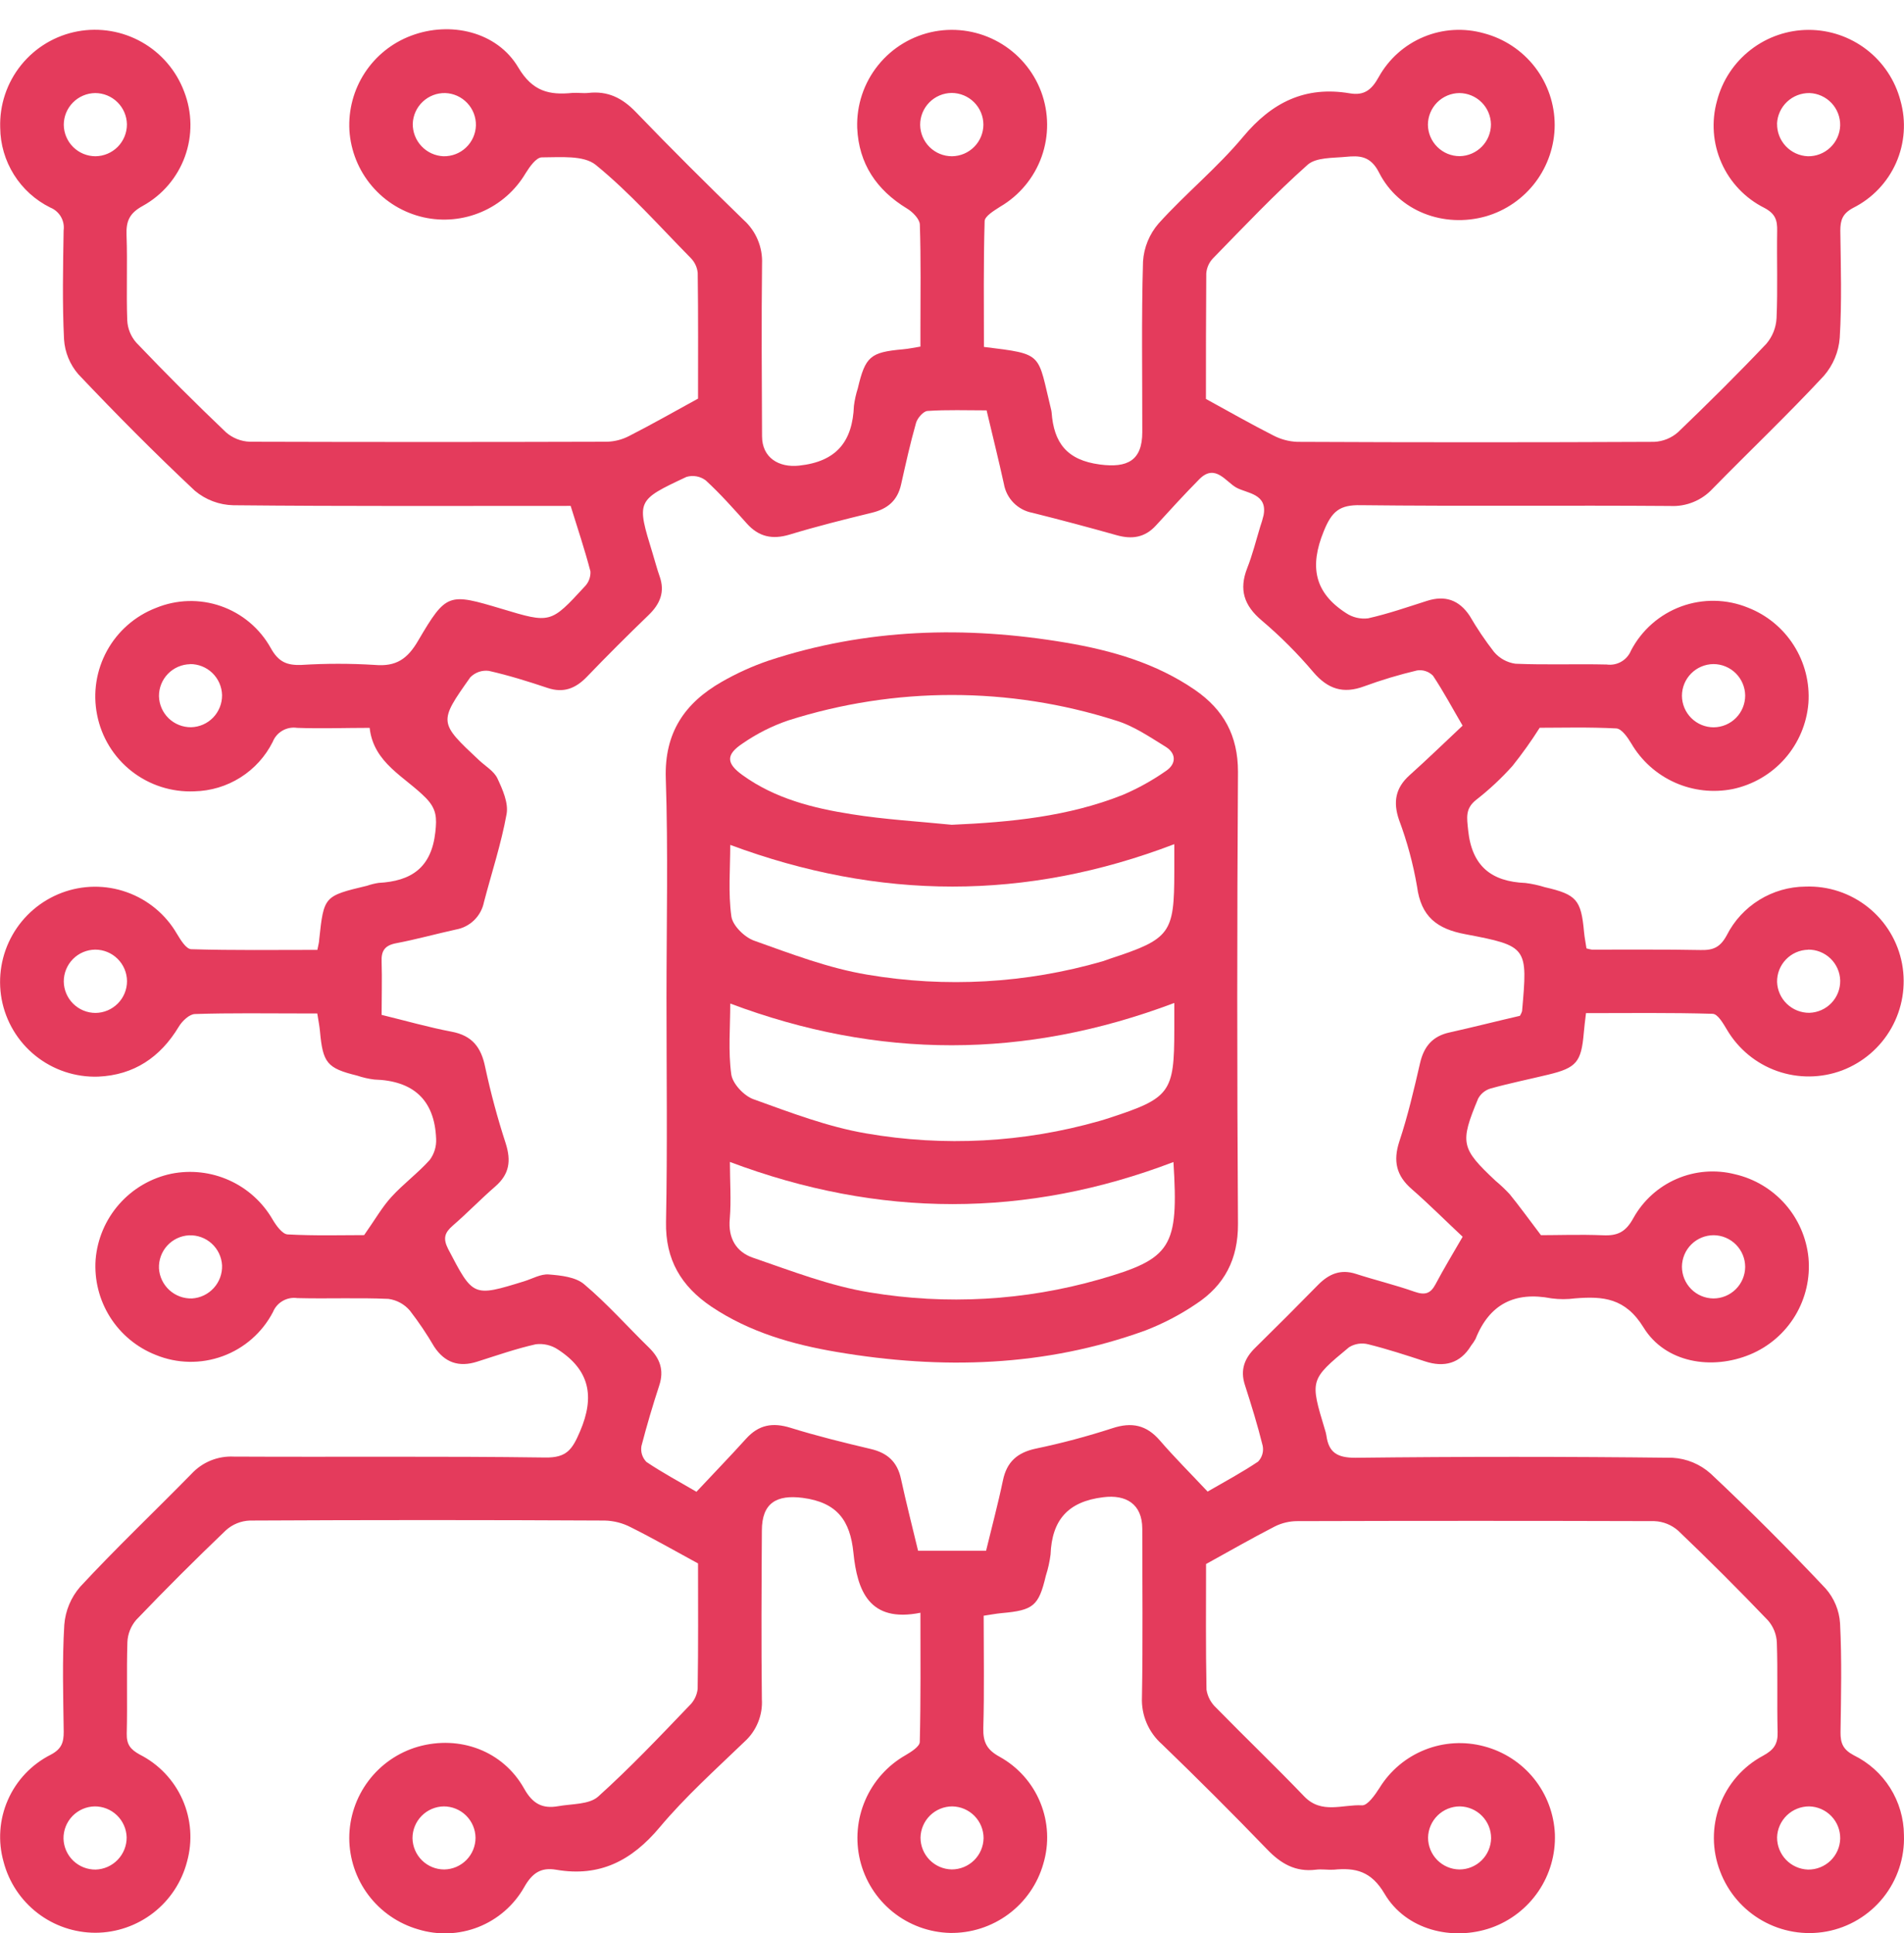 <svg width="65" height="66" viewBox="0 0 65 66" fill="none" xmlns="http://www.w3.org/2000/svg">
<path d="M52.606 42.166C52.169 41.587 51.867 41.171 51.543 40.772C51.39 40.606 51.226 40.451 51.053 40.307C49.876 39.202 49.83 39.019 50.463 37.501C50.508 37.419 50.568 37.346 50.641 37.288C50.714 37.229 50.797 37.185 50.886 37.159C51.538 36.978 52.201 36.844 52.858 36.685C53.818 36.454 53.983 36.255 54.068 35.264C54.084 35.063 54.111 34.864 54.144 34.586C55.59 34.586 57.028 34.566 58.462 34.609C58.643 34.609 58.824 34.935 58.956 35.152C59.343 35.809 59.949 36.309 60.668 36.563C61.388 36.817 62.173 36.809 62.888 36.541C63.6 36.27 64.196 35.758 64.57 35.094C64.944 34.43 65.073 33.656 64.935 32.906C64.793 32.144 64.382 31.459 63.776 30.974C63.171 30.49 62.413 30.238 61.638 30.266C61.08 30.27 60.535 30.427 60.06 30.72C59.586 31.013 59.201 31.431 58.949 31.928C58.726 32.34 58.489 32.441 58.062 32.432C56.824 32.407 55.581 32.422 54.341 32.418C54.279 32.408 54.219 32.394 54.16 32.376C54.135 32.196 54.095 32.015 54.077 31.818C53.977 30.715 53.823 30.536 52.736 30.286C52.522 30.219 52.302 30.171 52.078 30.143C50.912 30.096 50.248 29.567 50.121 28.346C50.078 27.916 50.011 27.603 50.402 27.299C50.846 26.952 51.259 26.566 51.635 26.146C51.968 25.729 52.278 25.295 52.563 24.844C53.286 24.844 54.239 24.817 55.18 24.867C55.361 24.878 55.565 25.171 55.688 25.377C56.032 25.966 56.55 26.432 57.172 26.712C57.793 26.991 58.486 27.069 59.155 26.936C59.844 26.79 60.468 26.426 60.934 25.896C61.399 25.367 61.681 24.702 61.737 23.999C61.785 23.308 61.611 22.62 61.24 22.035C60.87 21.449 60.322 20.997 59.677 20.745C58.949 20.447 58.135 20.432 57.396 20.702C56.657 20.973 56.045 21.51 55.681 22.207C55.615 22.368 55.498 22.503 55.347 22.589C55.196 22.676 55.021 22.709 54.849 22.685C53.811 22.66 52.771 22.703 51.735 22.658C51.449 22.618 51.188 22.474 51.002 22.253C50.698 21.861 50.421 21.45 50.172 21.021C49.81 20.479 49.331 20.314 48.713 20.513C48.047 20.725 47.385 20.956 46.705 21.108C46.44 21.141 46.171 21.077 45.949 20.927C44.873 20.231 44.698 19.342 45.192 18.134C45.468 17.452 45.734 17.23 46.458 17.246C49.979 17.286 53.498 17.246 57.019 17.273C57.289 17.287 57.558 17.241 57.808 17.139C58.058 17.038 58.282 16.882 58.466 16.684C59.732 15.391 61.037 14.152 62.264 12.831C62.579 12.468 62.77 12.014 62.806 11.534C62.88 10.319 62.842 9.099 62.826 7.88C62.826 7.518 62.897 7.292 63.267 7.095C63.919 6.768 64.436 6.224 64.731 5.557C65.025 4.89 65.078 4.141 64.88 3.439C64.699 2.746 64.293 2.133 63.726 1.695C63.159 1.258 62.463 1.02 61.746 1.02C61.03 1.021 60.334 1.259 59.768 1.698C59.201 2.136 58.796 2.75 58.616 3.443C58.42 4.145 58.474 4.893 58.769 5.56C59.063 6.227 59.581 6.77 60.233 7.097C60.609 7.296 60.678 7.518 60.67 7.884C60.654 8.876 60.692 9.873 60.649 10.862C60.632 11.184 60.509 11.492 60.3 11.737C59.323 12.767 58.31 13.771 57.287 14.753C57.061 14.954 56.773 15.07 56.471 15.084C52.409 15.103 48.348 15.103 44.287 15.084C44 15.072 43.719 14.997 43.465 14.863C42.703 14.476 41.962 14.053 41.169 13.619C41.169 12.22 41.169 10.777 41.18 9.334C41.195 9.139 41.278 8.955 41.414 8.815C42.472 7.73 43.511 6.632 44.638 5.627C44.928 5.369 45.499 5.397 45.946 5.354C46.392 5.311 46.787 5.307 47.081 5.896C47.758 7.224 49.3 7.788 50.724 7.386C51.4 7.191 51.995 6.781 52.419 6.219C52.842 5.657 53.073 4.973 53.075 4.269C53.075 3.553 52.837 2.857 52.4 2.29C51.962 1.724 51.349 1.318 50.657 1.136C49.977 0.945 49.253 0.988 48.602 1.26C47.951 1.531 47.41 2.014 47.067 2.631C46.823 3.074 46.566 3.269 46.08 3.186C44.557 2.928 43.417 3.494 42.435 4.674C41.557 5.727 40.475 6.607 39.553 7.629C39.238 7.992 39.051 8.449 39.021 8.929C38.965 10.869 38.999 12.809 38.996 14.751C38.996 15.72 38.491 15.982 37.549 15.857C36.419 15.709 35.976 15.113 35.901 14.08C35.9 14.057 35.896 14.035 35.891 14.013C35.406 12.042 35.661 12.097 33.59 11.843C33.59 10.42 33.572 8.987 33.614 7.553C33.614 7.381 33.936 7.191 34.145 7.056C34.804 6.67 35.305 6.065 35.561 5.346C35.816 4.627 35.809 3.841 35.542 3.126C35.273 2.413 34.762 1.817 34.098 1.441C33.435 1.066 32.66 0.935 31.91 1.072C31.148 1.214 30.461 1.624 29.976 2.229C29.49 2.833 29.238 3.592 29.264 4.367C29.317 5.587 29.923 6.486 30.964 7.119C31.158 7.234 31.395 7.48 31.402 7.661C31.442 8.856 31.422 10.053 31.422 11.248V11.832C31.203 11.867 31.013 11.909 30.82 11.925C29.711 12.024 29.541 12.169 29.284 13.259C29.222 13.452 29.178 13.651 29.152 13.852C29.105 15.069 28.561 15.758 27.28 15.895C26.593 15.97 26.015 15.63 26.015 14.89C26.006 12.927 25.993 10.963 26.015 9.001C26.027 8.721 25.977 8.443 25.868 8.185C25.76 7.927 25.596 7.696 25.387 7.509C24.141 6.298 22.908 5.074 21.703 3.821C21.242 3.343 20.747 3.098 20.086 3.172C19.905 3.192 19.725 3.159 19.544 3.172C18.752 3.251 18.182 3.126 17.694 2.304C16.97 1.078 15.372 0.713 14.035 1.219C13.386 1.462 12.831 1.907 12.452 2.488C12.073 3.069 11.89 3.756 11.928 4.448C11.973 5.15 12.243 5.82 12.7 6.355C13.156 6.891 13.774 7.264 14.46 7.419C15.125 7.568 15.82 7.502 16.446 7.232C17.072 6.962 17.596 6.501 17.943 5.915C18.081 5.694 18.305 5.372 18.499 5.372C19.124 5.372 19.925 5.291 20.341 5.631C21.506 6.582 22.512 7.723 23.575 8.802C23.714 8.94 23.801 9.122 23.819 9.317C23.839 10.764 23.83 12.21 23.83 13.608C23.021 14.051 22.26 14.485 21.479 14.883C21.244 15.006 20.983 15.073 20.718 15.08C16.656 15.092 12.594 15.092 8.532 15.08C8.231 15.07 7.942 14.956 7.715 14.758C6.669 13.762 5.648 12.741 4.651 11.695C4.466 11.484 4.358 11.217 4.344 10.938C4.309 9.968 4.355 8.996 4.32 8.026C4.302 7.551 4.416 7.28 4.872 7.03C5.541 6.661 6.053 6.062 6.313 5.344C6.573 4.626 6.563 3.838 6.286 3.126C6.018 2.412 5.507 1.815 4.844 1.439C4.18 1.063 3.405 0.932 2.655 1.069C1.892 1.21 1.206 1.619 0.72 2.223C0.234 2.827 -0.019 3.585 0.007 4.36C0.012 4.928 0.175 5.483 0.477 5.965C0.779 6.446 1.208 6.834 1.718 7.086C1.869 7.147 1.996 7.257 2.079 7.398C2.161 7.539 2.194 7.704 2.172 7.866C2.152 9.108 2.125 10.35 2.186 11.588C2.215 12.026 2.386 12.443 2.673 12.775C3.96 14.134 5.28 15.465 6.651 16.752C7.021 17.063 7.485 17.238 7.968 17.248C11.78 17.286 15.592 17.27 19.481 17.27C19.712 18.015 19.96 18.754 20.157 19.506C20.162 19.601 20.147 19.695 20.114 19.784C20.081 19.873 20.029 19.953 19.963 20.021C18.799 21.287 18.795 21.287 17.131 20.785C15.31 20.242 15.242 20.228 14.276 21.869C13.914 22.493 13.525 22.763 12.795 22.699C11.961 22.647 11.125 22.647 10.292 22.699C9.8 22.717 9.509 22.605 9.241 22.119C8.869 21.452 8.265 20.944 7.544 20.692C6.823 20.44 6.034 20.462 5.327 20.752C4.615 21.026 4.023 21.543 3.655 22.211C3.287 22.879 3.166 23.656 3.315 24.404C3.464 25.165 3.881 25.846 4.49 26.325C5.1 26.804 5.861 27.048 6.635 27.014C7.192 27.002 7.736 26.839 8.207 26.542C8.678 26.245 9.06 25.825 9.31 25.326C9.374 25.165 9.491 25.029 9.642 24.942C9.793 24.855 9.969 24.822 10.142 24.847C10.954 24.878 11.769 24.847 12.619 24.847C12.753 26.055 13.825 26.513 14.543 27.245C14.905 27.621 14.916 27.914 14.862 28.406C14.726 29.628 14.037 30.08 12.925 30.14C12.791 30.16 12.66 30.193 12.532 30.237C11.057 30.59 11.057 30.59 10.896 32.082C10.896 32.17 10.865 32.263 10.834 32.427C9.402 32.427 7.966 32.447 6.534 32.404C6.353 32.404 6.163 32.08 6.036 31.872C5.652 31.213 5.046 30.712 4.327 30.457C3.608 30.201 2.822 30.209 2.108 30.478C1.395 30.747 0.798 31.258 0.423 31.922C0.048 32.586 -0.082 33.36 0.056 34.11C0.198 34.872 0.609 35.558 1.214 36.043C1.819 36.528 2.578 36.78 3.353 36.754C4.572 36.7 5.472 36.096 6.102 35.051C6.217 34.857 6.463 34.622 6.655 34.617C7.872 34.577 9.093 34.597 10.31 34.597H10.831C10.865 34.816 10.905 35.007 10.923 35.201C11.021 36.285 11.162 36.466 12.189 36.718C12.381 36.783 12.579 36.829 12.78 36.853C14.099 36.891 14.836 37.538 14.889 38.873C14.903 39.132 14.826 39.388 14.672 39.596C14.267 40.048 13.768 40.415 13.361 40.862C13.044 41.209 12.807 41.629 12.431 42.164C11.708 42.164 10.758 42.191 9.818 42.14C9.637 42.129 9.429 41.838 9.308 41.634C8.967 41.043 8.449 40.574 7.828 40.294C7.206 40.013 6.512 39.935 5.843 40.07C5.155 40.216 4.532 40.58 4.068 41.108C3.603 41.636 3.321 42.3 3.264 43.001C3.216 43.691 3.389 44.379 3.759 44.965C4.129 45.55 4.676 46.002 5.32 46.255C6.049 46.553 6.863 46.568 7.602 46.297C8.341 46.027 8.953 45.49 9.317 44.793C9.383 44.632 9.5 44.497 9.651 44.41C9.801 44.324 9.977 44.289 10.149 44.314C11.185 44.341 12.225 44.295 13.261 44.341C13.547 44.38 13.809 44.523 13.995 44.744C14.298 45.136 14.574 45.547 14.824 45.975C15.185 46.518 15.666 46.682 16.287 46.485C16.952 46.274 17.614 46.042 18.292 45.89C18.558 45.858 18.828 45.922 19.05 46.071C20.124 46.769 20.316 47.666 19.801 48.865C19.537 49.483 19.347 49.769 18.609 49.756C15.068 49.707 11.523 49.743 7.982 49.725C7.713 49.712 7.443 49.757 7.193 49.859C6.943 49.961 6.719 50.117 6.536 50.315C5.27 51.608 3.962 52.846 2.738 54.168C2.422 54.531 2.232 54.986 2.195 55.466C2.121 56.679 2.159 57.902 2.175 59.12C2.175 59.482 2.105 59.706 1.73 59.903C1.08 60.232 0.563 60.776 0.27 61.444C-0.024 62.111 -0.076 62.859 0.123 63.561C0.305 64.254 0.711 64.866 1.278 65.304C1.845 65.742 2.541 65.979 3.257 65.98C3.973 65.978 4.669 65.738 5.235 65.299C5.801 64.859 6.205 64.245 6.385 63.552C6.58 62.85 6.526 62.102 6.231 61.435C5.936 60.768 5.419 60.224 4.769 59.896C4.443 59.715 4.318 59.547 4.327 59.173C4.353 58.135 4.317 57.095 4.349 56.059C4.361 55.779 4.468 55.51 4.651 55.298C5.649 54.255 6.671 53.235 7.715 52.237C7.94 52.035 8.228 51.919 8.53 51.908C12.57 51.887 16.609 51.887 20.647 51.908C20.956 51.916 21.259 51.994 21.533 52.136C22.296 52.517 23.036 52.94 23.83 53.372C23.83 54.773 23.841 56.216 23.817 57.659C23.791 57.875 23.692 58.075 23.535 58.225C22.513 59.292 21.501 60.359 20.416 61.335C20.108 61.606 19.52 61.576 19.057 61.659C18.524 61.753 18.184 61.583 17.891 61.055C17.168 59.767 15.69 59.227 14.274 59.627C13.597 59.822 13.002 60.232 12.579 60.794C12.155 61.357 11.925 62.041 11.923 62.745C11.925 63.449 12.155 64.134 12.579 64.696C13.003 65.258 13.598 65.667 14.274 65.863C14.95 66.071 15.677 66.043 16.334 65.783C16.992 65.522 17.541 65.045 17.891 64.431C18.166 63.941 18.466 63.738 18.991 63.829C20.472 64.084 21.564 63.521 22.519 62.382C23.399 61.332 24.432 60.406 25.423 59.451C25.623 59.269 25.779 59.045 25.88 58.794C25.982 58.544 26.026 58.274 26.009 58.005C25.986 56.086 25.998 54.168 26.009 52.249C26.009 51.306 26.514 51.018 27.405 51.134C28.577 51.288 29.024 51.908 29.134 53.002C29.266 54.3 29.668 55.406 31.422 55.056C31.422 56.591 31.436 58.028 31.4 59.464C31.4 59.621 31.105 59.806 30.914 59.918C30.302 60.267 29.82 60.804 29.54 61.451C29.259 62.097 29.197 62.816 29.36 63.501C29.527 64.196 29.919 64.816 30.475 65.266C31.031 65.715 31.72 65.968 32.435 65.986C33.151 65.997 33.851 65.772 34.426 65.346C35.002 64.919 35.421 64.315 35.617 63.626C35.823 62.939 35.787 62.202 35.516 61.538C35.246 60.874 34.756 60.322 34.129 59.974C33.682 59.73 33.556 59.467 33.569 58.983C33.605 57.717 33.581 56.461 33.581 55.157C33.807 55.124 34.001 55.086 34.194 55.068C35.279 54.972 35.46 54.824 35.704 53.79C35.78 53.554 35.834 53.312 35.865 53.067C35.91 51.897 36.453 51.258 37.663 51.112C38.444 51.013 38.992 51.345 38.996 52.182C38.996 54.101 39.019 56.019 38.985 57.936C38.971 58.238 39.025 58.539 39.143 58.817C39.261 59.095 39.44 59.343 39.667 59.543C40.886 60.719 42.082 61.915 43.257 63.132C43.728 63.624 44.23 63.913 44.924 63.827C45.123 63.801 45.331 63.839 45.532 63.827C46.277 63.753 46.812 63.876 47.268 64.65C47.991 65.879 49.574 66.277 50.912 65.808C51.566 65.575 52.128 65.139 52.519 64.565C52.909 63.991 53.106 63.307 53.082 62.614C53.052 61.921 52.802 61.257 52.367 60.717C51.932 60.178 51.336 59.792 50.666 59.616C49.996 59.436 49.287 59.477 48.643 59.734C47.999 59.99 47.455 60.448 47.092 61.039C46.94 61.277 46.687 61.639 46.499 61.63C45.837 61.592 45.116 61.944 44.521 61.322C43.537 60.295 42.508 59.312 41.515 58.296C41.339 58.133 41.224 57.916 41.188 57.679C41.159 56.233 41.173 54.795 41.173 53.392C41.981 52.947 42.741 52.51 43.524 52.108C43.762 51.99 44.024 51.928 44.289 51.928C48.351 51.916 52.413 51.916 56.475 51.928C56.777 51.939 57.065 52.055 57.292 52.255C58.335 53.251 59.356 54.271 60.356 55.316C60.54 55.527 60.648 55.795 60.659 56.075C60.694 57.09 60.659 58.106 60.685 59.12C60.699 59.541 60.554 59.737 60.186 59.938C59.502 60.304 58.977 60.908 58.708 61.634C58.438 62.361 58.443 63.161 58.723 63.885C58.992 64.598 59.503 65.194 60.167 65.569C60.831 65.944 61.606 66.075 62.356 65.937C63.118 65.796 63.804 65.385 64.289 64.781C64.774 64.176 65.026 63.417 64.998 62.642C64.994 62.074 64.831 61.518 64.528 61.036C64.225 60.555 63.793 60.169 63.282 59.919C62.92 59.726 62.83 59.509 62.833 59.136C62.851 57.896 62.88 56.652 62.817 55.415C62.789 54.977 62.616 54.561 62.327 54.231C61.061 52.886 59.75 51.573 58.401 50.307C58.042 49.984 57.584 49.793 57.102 49.765C53.492 49.723 49.882 49.723 46.271 49.765C45.647 49.765 45.358 49.584 45.28 48.997C45.268 48.93 45.252 48.865 45.23 48.801C44.72 47.112 44.712 47.103 46.054 45.992C46.152 45.931 46.261 45.891 46.374 45.874C46.487 45.857 46.603 45.863 46.714 45.892C47.369 46.055 48.013 46.266 48.655 46.476C49.297 46.686 49.85 46.552 50.223 45.934C50.279 45.863 50.329 45.788 50.373 45.709C50.847 44.516 51.715 44.082 52.963 44.323C53.232 44.359 53.505 44.359 53.775 44.323C54.728 44.247 55.487 44.306 56.111 45.321C56.854 46.527 58.442 46.782 59.75 46.237C60.389 45.971 60.927 45.507 61.285 44.914C61.642 44.321 61.802 43.629 61.739 42.939C61.672 42.261 61.394 41.62 60.944 41.108C60.493 40.597 59.894 40.239 59.229 40.086C58.567 39.918 57.868 39.973 57.241 40.244C56.614 40.514 56.094 40.985 55.762 41.581C55.5 42.061 55.219 42.194 54.717 42.169C53.946 42.138 53.18 42.166 52.606 42.166ZM49.93 24.773C49.306 25.359 48.725 25.923 48.121 26.464C47.64 26.896 47.552 27.377 47.76 27.986C48.036 28.725 48.243 29.487 48.376 30.265C48.512 31.291 49.054 31.711 50.027 31.892C52.161 32.297 52.154 32.333 51.961 34.521C51.944 34.576 51.919 34.629 51.888 34.678C51.102 34.859 50.295 35.065 49.483 35.246C48.906 35.372 48.61 35.723 48.479 36.291C48.271 37.195 48.06 38.099 47.772 38.965C47.553 39.636 47.667 40.135 48.194 40.592C48.785 41.108 49.34 41.665 49.933 42.22C49.604 42.789 49.291 43.305 49.004 43.847C48.832 44.167 48.642 44.219 48.291 44.097C47.633 43.865 46.951 43.702 46.288 43.487C45.769 43.319 45.374 43.487 45.011 43.849C44.302 44.572 43.585 45.289 42.861 46.001C42.488 46.362 42.331 46.762 42.499 47.279C42.719 47.964 42.933 48.653 43.106 49.353C43.126 49.449 43.122 49.549 43.095 49.643C43.068 49.737 43.018 49.824 42.951 49.895C42.398 50.266 41.808 50.582 41.226 50.919C40.642 50.297 40.097 49.754 39.598 49.176C39.139 48.644 38.636 48.537 37.97 48.758C37.114 49.036 36.244 49.268 35.362 49.452C34.733 49.586 34.371 49.901 34.239 50.537C34.071 51.343 33.856 52.141 33.663 52.94H31.342C31.14 52.097 30.934 51.295 30.758 50.483C30.633 49.904 30.297 49.599 29.727 49.465C28.809 49.248 27.888 49.022 26.988 48.742C26.376 48.552 25.902 48.635 25.467 49.118C24.924 49.72 24.362 50.298 23.776 50.926C23.181 50.577 22.606 50.27 22.067 49.906C21.998 49.835 21.947 49.749 21.917 49.655C21.888 49.561 21.882 49.461 21.898 49.364C22.079 48.666 22.284 47.975 22.508 47.29C22.676 46.774 22.531 46.375 22.159 46.008C21.417 45.285 20.727 44.502 19.938 43.838C19.647 43.592 19.148 43.54 18.734 43.507C18.462 43.485 18.173 43.654 17.895 43.74C16.139 44.283 16.153 44.27 15.296 42.632C15.115 42.27 15.182 42.079 15.459 41.838C15.954 41.41 16.412 40.934 16.905 40.506C17.399 40.077 17.448 39.625 17.267 39.041C16.988 38.185 16.754 37.316 16.565 36.436C16.428 35.75 16.119 35.351 15.415 35.219C14.625 35.069 13.851 34.846 13.028 34.646C13.028 34.011 13.046 33.427 13.028 32.837C13.01 32.454 13.14 32.272 13.527 32.199C14.213 32.069 14.887 31.881 15.569 31.731C15.804 31.689 16.02 31.577 16.19 31.41C16.36 31.243 16.476 31.028 16.522 30.794C16.784 29.794 17.111 28.805 17.294 27.791C17.363 27.411 17.157 26.948 16.98 26.57C16.862 26.323 16.573 26.156 16.359 25.956C14.977 24.663 14.968 24.656 16.055 23.122C16.136 23.039 16.236 22.976 16.346 22.937C16.456 22.899 16.573 22.887 16.688 22.902C17.368 23.055 18.034 23.264 18.698 23.486C19.24 23.667 19.652 23.502 20.034 23.106C20.721 22.392 21.422 21.691 22.137 21.002C22.532 20.622 22.71 20.21 22.517 19.669C22.427 19.416 22.36 19.152 22.28 18.893C21.725 17.085 21.721 17.085 23.436 16.28C23.547 16.247 23.665 16.241 23.779 16.262C23.893 16.282 24.001 16.33 24.094 16.4C24.591 16.857 25.042 17.365 25.494 17.87C25.902 18.327 26.365 18.427 26.955 18.25C27.879 17.969 28.82 17.734 29.76 17.505C30.302 17.374 30.639 17.089 30.762 16.539C30.919 15.836 31.075 15.131 31.272 14.438C31.319 14.272 31.521 14.038 31.664 14.029C32.333 13.984 33.006 14.009 33.681 14.009C33.892 14.899 34.093 15.707 34.272 16.521C34.314 16.765 34.43 16.99 34.604 17.166C34.778 17.342 35.002 17.461 35.245 17.506C36.209 17.747 37.166 18.002 38.115 18.269C38.643 18.419 39.086 18.354 39.466 17.935C39.953 17.401 40.441 16.868 40.947 16.355C41.49 15.812 41.851 16.454 42.213 16.649C42.575 16.845 43.276 16.854 43.137 17.588C43.106 17.719 43.068 17.849 43.023 17.977C42.879 18.45 42.759 18.935 42.578 19.394C42.291 20.128 42.468 20.671 43.072 21.18C43.709 21.72 44.3 22.312 44.839 22.949C45.334 23.527 45.859 23.694 46.57 23.43C47.161 23.213 47.765 23.032 48.378 22.887C48.476 22.872 48.577 22.88 48.671 22.912C48.766 22.943 48.851 22.997 48.921 23.068C49.277 23.603 49.584 24.178 49.932 24.773H49.93ZM60.665 4.224C60.677 3.939 60.8 3.671 61.007 3.475C61.215 3.279 61.49 3.173 61.775 3.177C62.06 3.187 62.33 3.31 62.526 3.518C62.721 3.725 62.827 4.002 62.821 4.287C62.811 4.572 62.689 4.842 62.481 5.038C62.274 5.234 61.997 5.341 61.712 5.334C61.428 5.321 61.16 5.198 60.965 4.991C60.769 4.783 60.663 4.509 60.667 4.224H60.665ZM49.814 3.177C50.099 3.177 50.373 3.289 50.576 3.489C50.779 3.689 50.895 3.961 50.899 4.246C50.899 4.53 50.787 4.804 50.588 5.006C50.388 5.209 50.117 5.326 49.832 5.331C49.547 5.331 49.274 5.219 49.071 5.019C48.867 4.819 48.751 4.547 48.747 4.262C48.747 3.976 48.86 3.702 49.06 3.499C49.261 3.296 49.534 3.18 49.819 3.177H49.814ZM32.498 5.334C32.212 5.334 31.937 5.221 31.734 5.02C31.531 4.818 31.415 4.544 31.413 4.258C31.413 3.972 31.526 3.698 31.727 3.495C31.928 3.292 32.201 3.176 32.487 3.173C32.775 3.173 33.051 3.288 33.254 3.491C33.458 3.695 33.572 3.971 33.572 4.258C33.57 4.542 33.457 4.813 33.257 5.014C33.057 5.215 32.787 5.33 32.503 5.334H32.498ZM15.137 5.334C14.852 5.321 14.584 5.198 14.389 4.99C14.193 4.782 14.087 4.507 14.091 4.222C14.102 3.937 14.224 3.667 14.432 3.472C14.64 3.276 14.916 3.17 15.202 3.177C15.487 3.187 15.757 3.31 15.952 3.518C16.148 3.725 16.254 4.002 16.247 4.287C16.237 4.573 16.115 4.843 15.907 5.039C15.699 5.235 15.422 5.341 15.137 5.334ZM3.262 5.334C2.977 5.334 2.703 5.222 2.499 5.021C2.296 4.82 2.18 4.547 2.177 4.262C2.177 3.977 2.289 3.703 2.49 3.5C2.69 3.297 2.962 3.181 3.248 3.177C3.533 3.177 3.807 3.289 4.01 3.49C4.213 3.69 4.329 3.962 4.333 4.247C4.333 4.533 4.221 4.807 4.021 5.011C3.82 5.214 3.548 5.33 3.262 5.334ZM57.419 23.755C57.419 23.469 57.532 23.195 57.733 22.992C57.934 22.789 58.207 22.673 58.493 22.67C58.779 22.67 59.053 22.783 59.256 22.984C59.459 23.185 59.575 23.459 59.578 23.744C59.578 24.03 59.465 24.305 59.264 24.508C59.063 24.711 58.79 24.826 58.504 24.829C58.218 24.829 57.943 24.716 57.74 24.515C57.537 24.314 57.422 24.041 57.419 23.755ZM6.485 22.67C6.77 22.668 7.045 22.777 7.25 22.975C7.455 23.174 7.574 23.445 7.581 23.73C7.584 24.015 7.474 24.29 7.277 24.495C7.079 24.7 6.808 24.819 6.523 24.826C6.238 24.829 5.963 24.719 5.757 24.521C5.552 24.322 5.434 24.051 5.427 23.766C5.425 23.481 5.535 23.206 5.734 23.002C5.934 22.797 6.205 22.68 6.49 22.674L6.485 22.67ZM61.723 32.418C62.008 32.414 62.283 32.523 62.489 32.72C62.695 32.918 62.815 33.189 62.822 33.474C62.827 33.759 62.719 34.035 62.521 34.241C62.324 34.447 62.053 34.567 61.768 34.575C61.483 34.577 61.209 34.468 61.003 34.271C60.797 34.074 60.676 33.804 60.667 33.519C60.663 33.234 60.772 32.959 60.97 32.754C61.167 32.548 61.438 32.429 61.723 32.422V32.418ZM2.177 33.503C2.177 33.217 2.29 32.943 2.491 32.739C2.692 32.536 2.965 32.421 3.251 32.418C3.538 32.418 3.812 32.531 4.015 32.733C4.219 32.934 4.334 33.208 4.336 33.494C4.336 33.78 4.224 34.054 4.022 34.257C3.821 34.46 3.548 34.576 3.262 34.579C2.976 34.579 2.701 34.466 2.498 34.264C2.295 34.063 2.179 33.789 2.177 33.503ZM58.493 44.326C58.207 44.323 57.934 44.208 57.733 44.005C57.532 43.801 57.419 43.527 57.419 43.241C57.422 42.956 57.537 42.682 57.74 42.481C57.943 42.28 58.218 42.167 58.504 42.167C58.79 42.17 59.063 42.286 59.264 42.489C59.465 42.692 59.578 42.966 59.578 43.252C59.575 43.538 59.459 43.811 59.256 44.012C59.053 44.213 58.779 44.326 58.493 44.326ZM5.427 43.301C5.415 43.016 5.515 42.737 5.707 42.525C5.899 42.314 6.167 42.186 6.452 42.171C6.738 42.159 7.016 42.26 7.227 42.452C7.438 42.644 7.565 42.911 7.581 43.196C7.591 43.481 7.49 43.758 7.298 43.969C7.107 44.18 6.841 44.308 6.557 44.326C6.273 44.336 5.995 44.234 5.784 44.043C5.573 43.851 5.445 43.585 5.427 43.301ZM60.667 62.722C60.676 62.437 60.797 62.168 61.003 61.97C61.209 61.773 61.483 61.664 61.768 61.666C62.053 61.674 62.324 61.794 62.521 62C62.719 62.206 62.827 62.482 62.822 62.767C62.815 63.052 62.695 63.323 62.489 63.521C62.283 63.718 62.008 63.827 61.723 63.823C61.438 63.813 61.168 63.693 60.971 63.487C60.774 63.281 60.665 63.007 60.667 62.722ZM48.752 62.733C48.757 62.448 48.874 62.177 49.077 61.977C49.28 61.778 49.553 61.666 49.837 61.666C50.122 61.671 50.394 61.787 50.593 61.99C50.793 62.193 50.905 62.466 50.904 62.751C50.9 63.036 50.784 63.308 50.581 63.508C50.378 63.708 50.104 63.82 49.819 63.819C49.535 63.815 49.263 63.698 49.063 63.495C48.864 63.291 48.752 63.018 48.752 62.733ZM32.511 61.666C32.795 61.671 33.067 61.787 33.266 61.99C33.466 62.193 33.578 62.466 33.578 62.751C33.573 63.035 33.456 63.307 33.254 63.506C33.05 63.706 32.777 63.818 32.492 63.818C32.208 63.813 31.936 63.697 31.737 63.494C31.537 63.291 31.425 63.017 31.425 62.733C31.43 62.448 31.547 62.177 31.75 61.977C31.953 61.778 32.226 61.666 32.511 61.666ZM15.149 61.666C15.434 61.666 15.708 61.778 15.911 61.978C16.114 62.178 16.23 62.45 16.234 62.735C16.234 63.019 16.123 63.292 15.923 63.495C15.723 63.698 15.452 63.815 15.167 63.819C14.882 63.82 14.609 63.708 14.406 63.508C14.203 63.308 14.087 63.036 14.082 62.751C14.082 62.465 14.195 62.19 14.397 61.987C14.598 61.784 14.872 61.668 15.158 61.666H15.149ZM3.222 61.666C3.508 61.662 3.784 61.77 3.99 61.968C4.196 62.166 4.316 62.437 4.324 62.722C4.326 63.007 4.217 63.281 4.019 63.487C3.822 63.693 3.552 63.813 3.268 63.823C2.982 63.827 2.707 63.718 2.501 63.521C2.295 63.323 2.176 63.052 2.168 62.767C2.164 62.48 2.274 62.202 2.474 61.996C2.674 61.789 2.948 61.671 3.235 61.666H3.222Z" fill="#E43B5C"/>
<path d="M22.753 34.065C22.753 36.615 22.787 39.164 22.737 41.712C22.711 43.006 23.257 43.91 24.285 44.605C25.585 45.476 27.053 45.898 28.573 46.154C32.142 46.758 35.671 46.666 39.107 45.417C39.715 45.182 40.295 44.879 40.834 44.513C41.803 43.878 42.27 42.985 42.263 41.779C42.23 36.634 42.23 31.491 42.263 26.348C42.263 25.113 41.776 24.231 40.8 23.556C39.47 22.64 37.959 22.206 36.396 21.94C32.96 21.358 29.569 21.454 26.241 22.551C25.686 22.74 25.151 22.983 24.643 23.274C23.377 23.998 22.679 25.008 22.729 26.569C22.812 29.057 22.753 31.561 22.753 34.065ZM32.493 28.156C31.352 28.041 30.204 27.976 29.072 27.795C27.757 27.589 26.46 27.263 25.353 26.464C24.787 26.057 24.776 25.761 25.353 25.379C25.834 25.046 26.359 24.781 26.912 24.593C30.546 23.436 34.448 23.436 38.081 24.593C38.691 24.773 39.25 25.159 39.8 25.497C40.161 25.724 40.161 26.082 39.8 26.321C39.34 26.642 38.849 26.915 38.333 27.135C36.465 27.878 34.493 28.068 32.493 28.156ZM40.089 28.82V29.755C40.089 31.872 39.957 32.051 37.892 32.729C37.806 32.758 37.723 32.792 37.636 32.818C35.027 33.572 32.281 33.727 29.603 33.272C28.289 33.053 27.014 32.565 25.75 32.114C25.42 31.999 25.012 31.599 24.968 31.284C24.856 30.48 24.93 29.657 24.93 28.843C30.014 30.731 35.016 30.756 40.082 28.82H40.089ZM40.089 34.244V35.148C40.089 37.302 39.953 37.486 37.859 38.168C37.752 38.204 37.646 38.235 37.537 38.267C34.947 39.007 32.224 39.152 29.571 38.692C28.256 38.468 26.981 37.978 25.719 37.524C25.397 37.408 25.01 36.996 24.965 36.676C24.856 35.888 24.93 35.074 24.93 34.259C29.983 36.157 34.985 36.164 40.082 34.241L40.089 34.244ZM24.925 39.669C30.016 41.583 35.038 41.585 40.06 39.669C40.241 42.585 40 42.968 37.528 43.677C34.982 44.404 32.306 44.555 29.694 44.12C28.336 43.9 27.019 43.386 25.706 42.936C25.138 42.741 24.849 42.274 24.914 41.602C24.966 40.976 24.918 40.339 24.918 39.663L24.925 39.669Z" fill="#E43B5C"/>
</svg>
